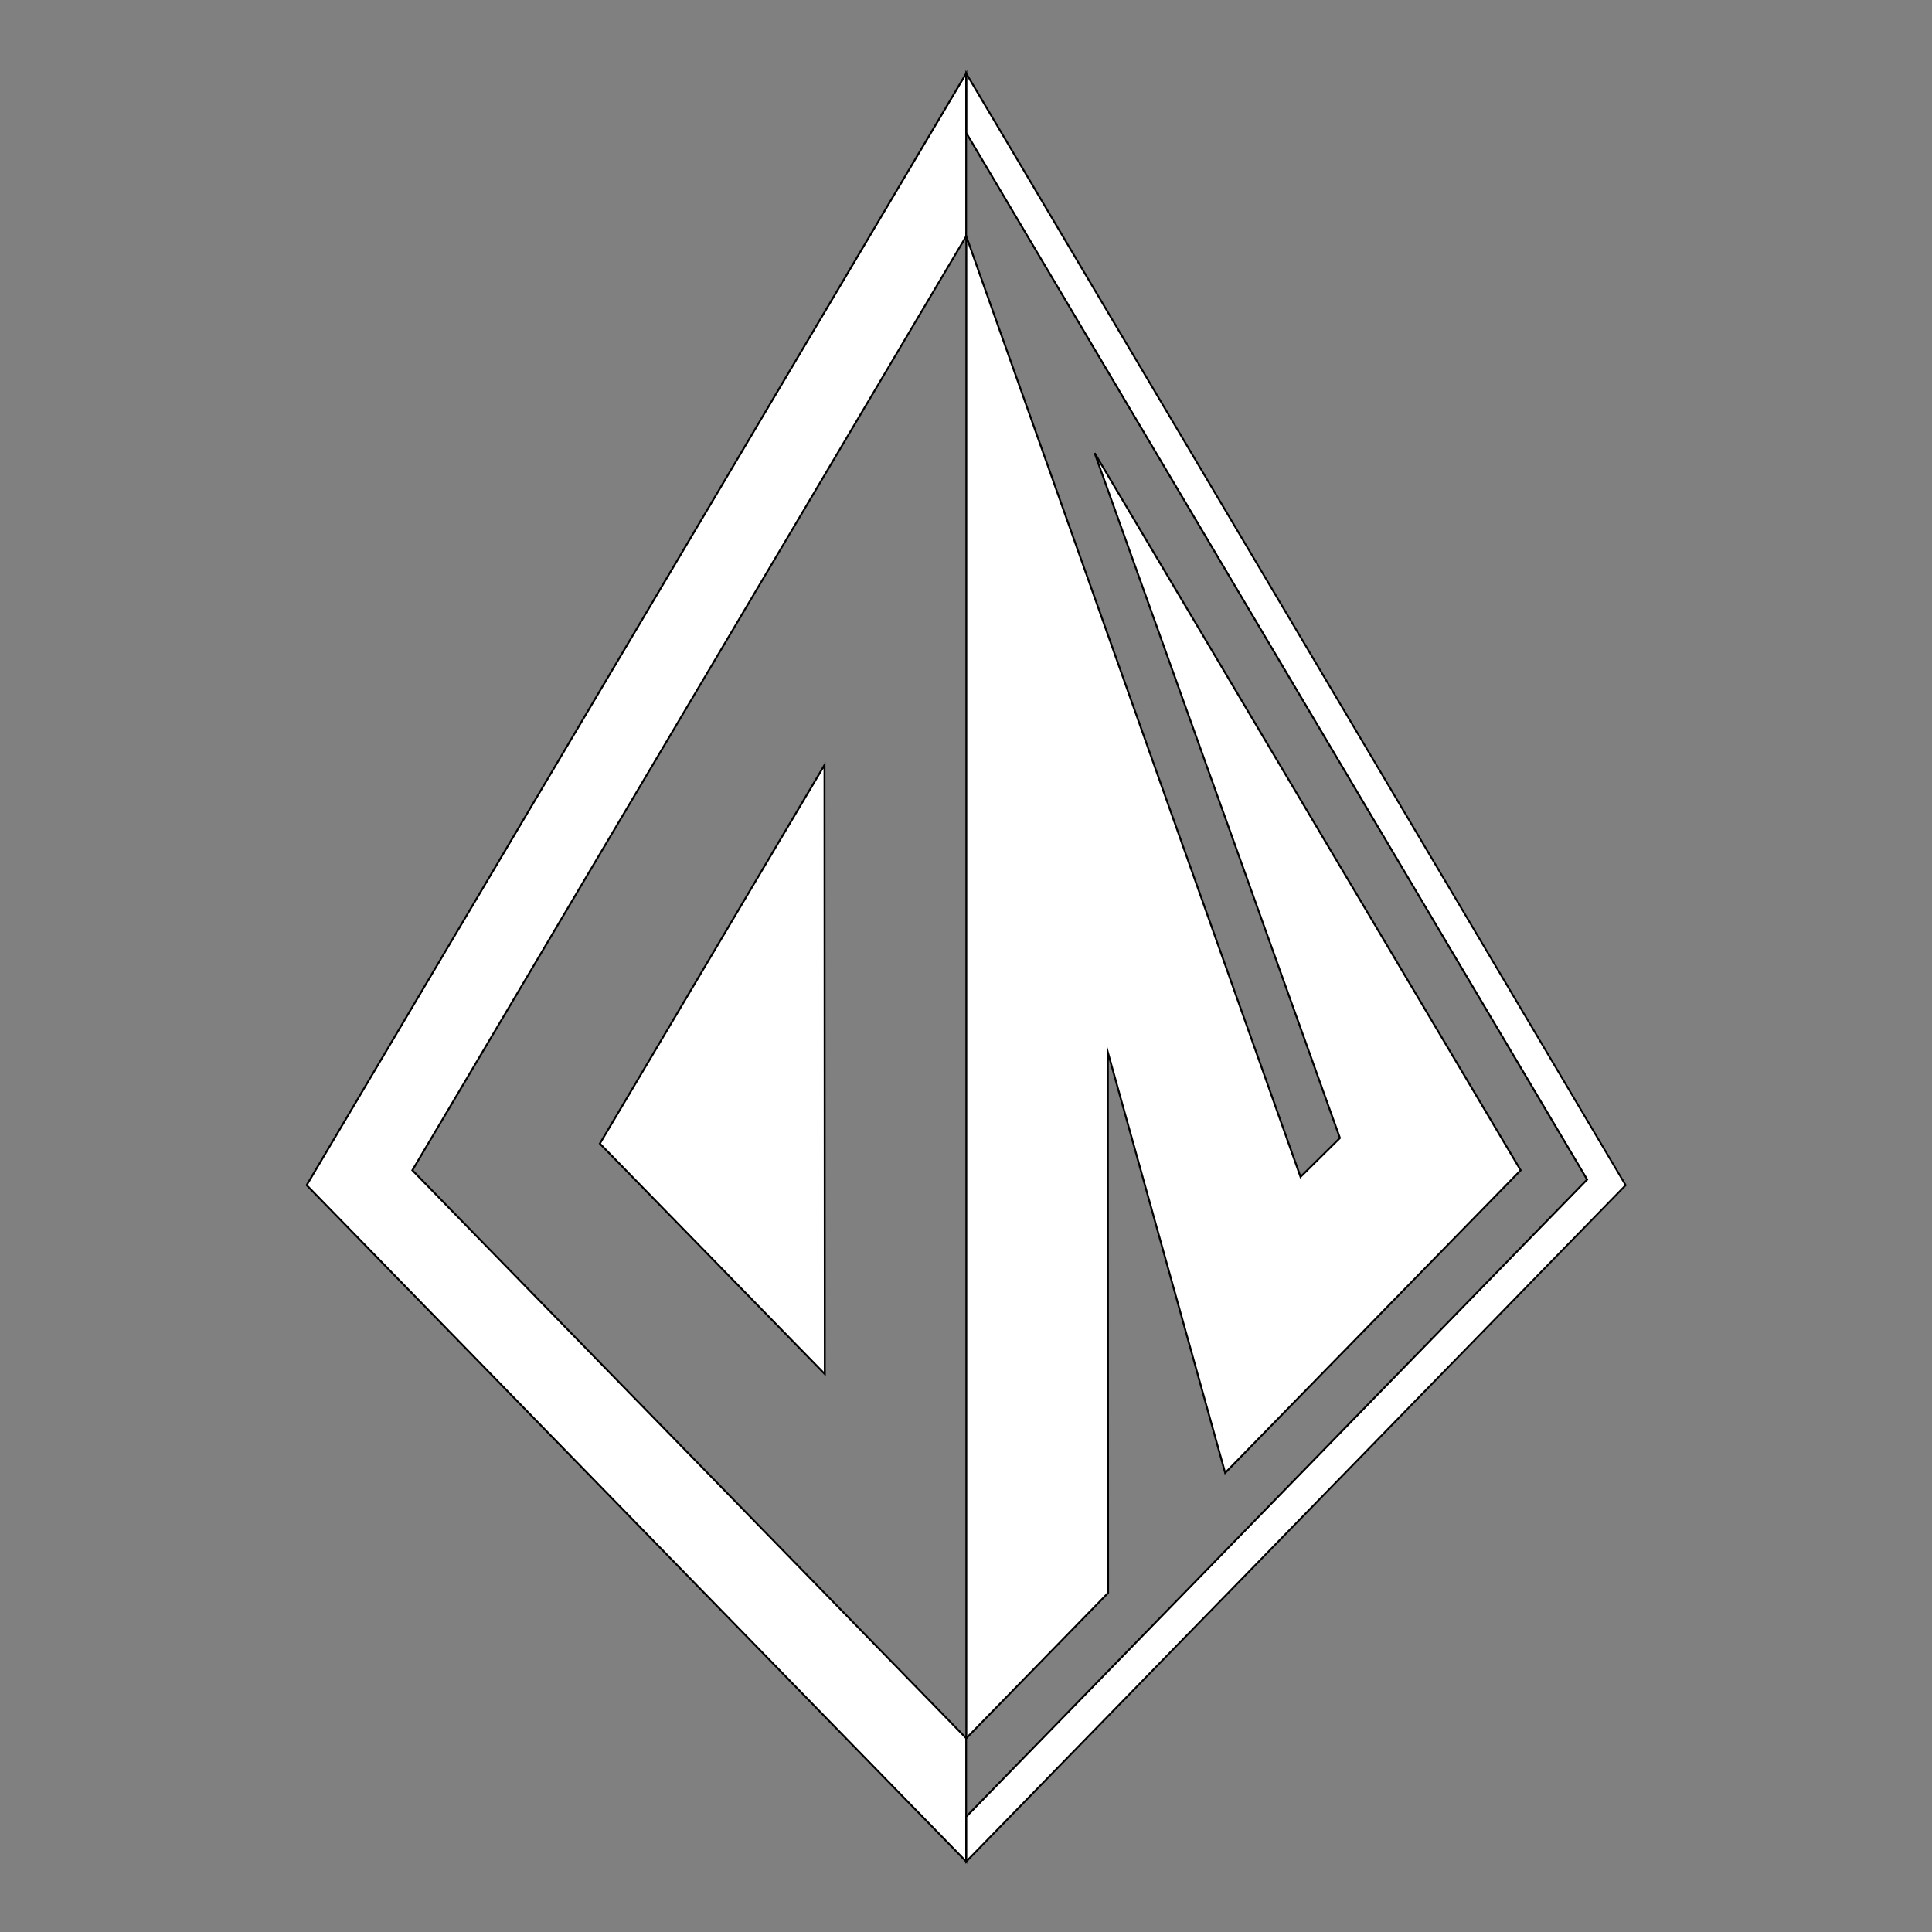 <?xml version="1.0" encoding="UTF-8"?>
<svg xmlns="http://www.w3.org/2000/svg" xmlns:xlink="http://www.w3.org/1999/xlink" width="600pt" height="600pt" viewBox="0 0 600 600" version="1.2">
<rect x="0" y="0" width="600" height="600" fill="#808080" stroke="none"/>
<defs>
<clipPath id="clip1">
  <path d="M 95.023 22 L 301 22 L 301 578.773 L 95.023 578.773 Z M 95.023 22 "/>
</clipPath>
<clipPath id="clip2">
  <path d="M 95.023 21.523 L 309 21.523 L 309 578.773 L 95.023 578.773 Z M 95.023 21.523 "/>
</clipPath>
<clipPath id="clip3">
  <path d="M 300 22 L 505.273 22 L 505.273 578.773 L 300 578.773 Z M 300 22 "/>
</clipPath>
<clipPath id="clip4">
  <path d="M 292 21.523 L 505.273 21.523 L 505.273 578.773 L 292 578.773 Z M 292 21.523 "/>
</clipPath>
</defs>
<g id="surface1">
<g clip-path="url(#clip1)" clip-rule="nonzero">
<path style=" stroke:none;fill-rule:evenodd;fill:rgb(100%,100%,100%);fill-opacity:1;" d="M 300.312 22.773 L 95.391 368.078 L 300.312 578.16 L 300.312 539.848 L 128.234 363.453 L 300.312 73.371 Z M 300.312 22.773 "/>
</g>
<g clip-path="url(#clip2)" clip-rule="nonzero">
<path style="fill:none;stroke-width:1;stroke-linecap:butt;stroke-linejoin:miter;stroke:rgb(0%,0%,0%);stroke-opacity:1;stroke-miterlimit:10;" d="M 970.943 53.661 L 621.399 642.893 L 970.943 1001.378 L 970.943 936.002 L 677.422 635 L 970.943 140.002 Z M 970.943 53.661 " transform="matrix(0.586,0,0,0.586,-268.908,-8.674)"/>
</g>
<path style="fill-rule:evenodd;fill:rgb(100%,100%,100%);fill-opacity:1;stroke-width:1;stroke-linecap:butt;stroke-linejoin:miter;stroke:rgb(0%,0%,0%);stroke-opacity:1;stroke-miterlimit:10;" d="M 895.837 420.239 L 776.788 620.863 L 895.997 742.997 Z M 895.837 420.239 " transform="matrix(0.586,0,0,0.586,-268.908,-8.674)"/>
<g clip-path="url(#clip3)" clip-rule="nonzero">
<path style=" stroke:none;fill-rule:evenodd;fill:rgb(100%,100%,100%);fill-opacity:1;" d="M 300.312 564.219 L 300.312 578.172 L 505.219 368.09 L 300.348 22.836 L 300.348 41.32 L 493.223 366.336 Z M 300.312 564.219 "/>
</g>
<g clip-path="url(#clip4)" clip-rule="nonzero">
<path style="fill:none;stroke-width:1;stroke-linecap:butt;stroke-linejoin:miter;stroke:rgb(0%,0%,0%);stroke-opacity:1;stroke-miterlimit:10;" d="M 970.943 977.589 L 970.943 1001.398 L 1320.459 642.913 L 971.003 53.768 L 971.003 85.31 L 1299.997 639.92 Z M 970.943 977.589 " transform="matrix(0.586,0,0,0.586,-268.908,-8.674)"/>
</g>
<path style="fill-rule:evenodd;fill:rgb(100%,100%,100%);fill-opacity:1;stroke-width:1;stroke-linecap:butt;stroke-linejoin:miter;stroke:rgb(0%,0%,0%);stroke-opacity:1;stroke-miterlimit:10;" d="M 971.003 140.082 L 971.003 936.002 L 1046.128 859 L 1046.002 572.43 L 1108.188 795.37 L 1264.79 635 L 1038.999 254.898 L 1169.002 617.903 L 1148.113 638.513 Z M 971.003 140.082 " transform="matrix(0.586,0,0,0.586,-268.908,-8.674)"/>
</g>
</svg>
